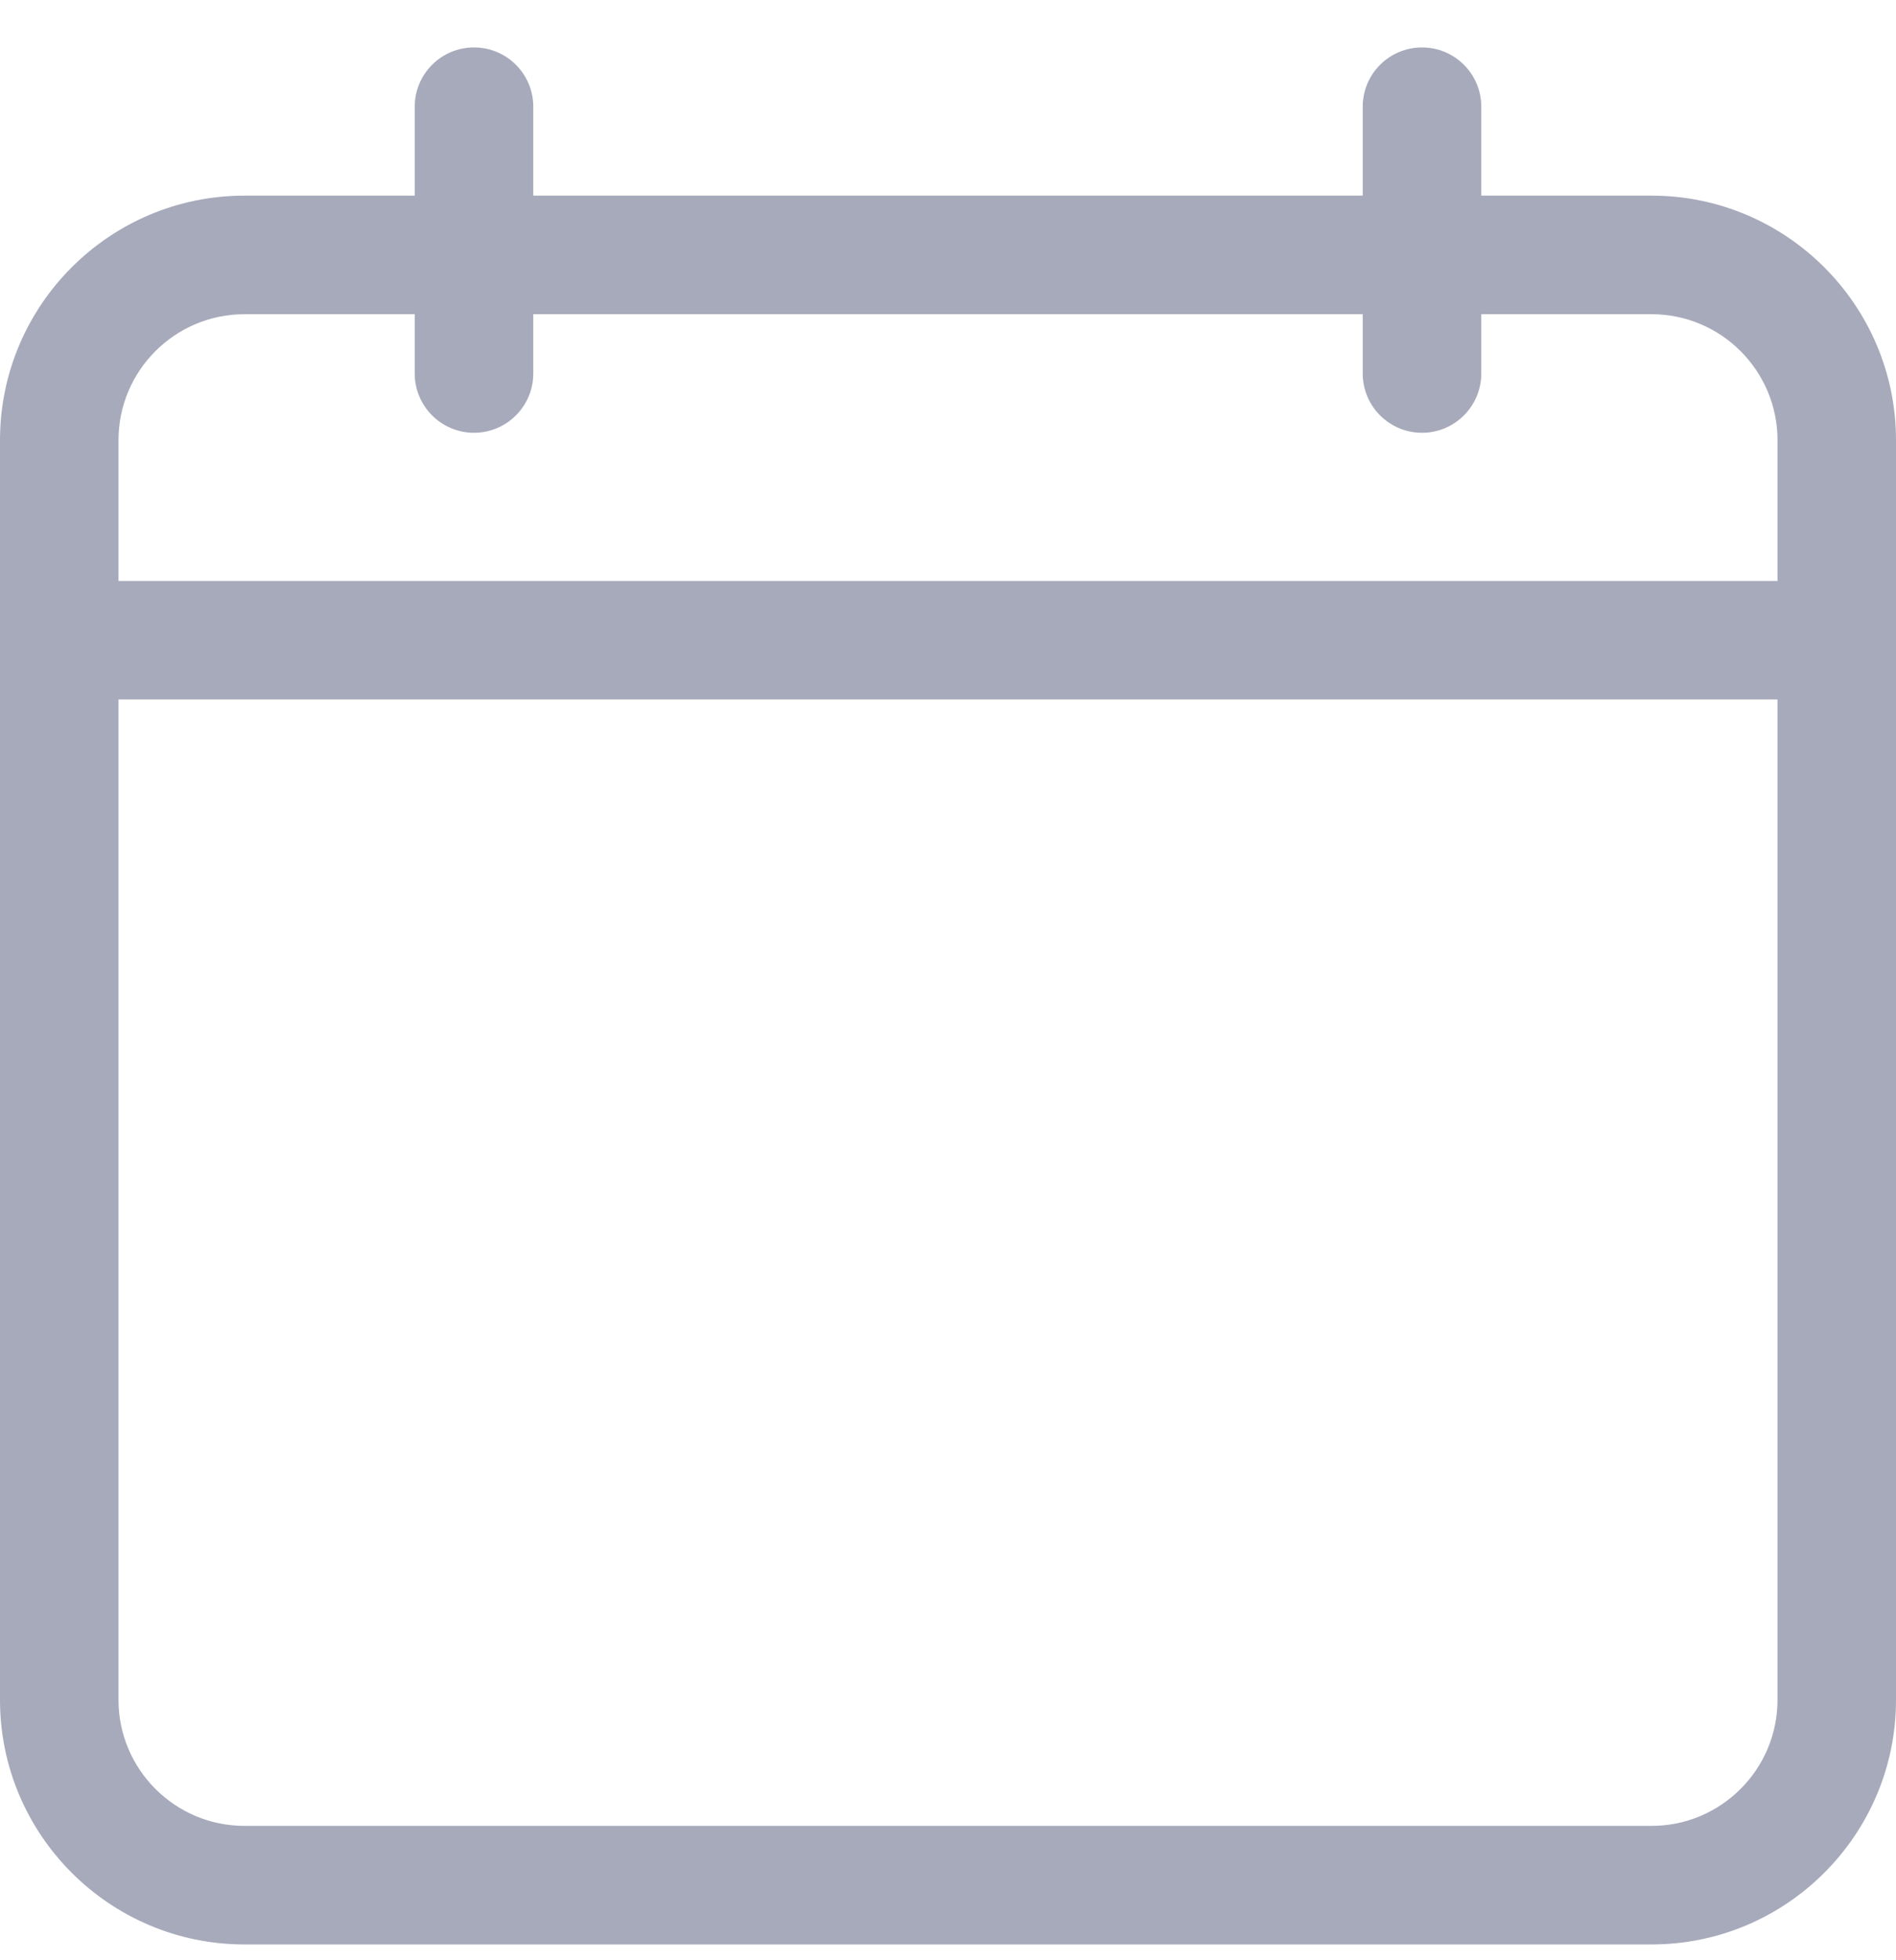 <svg width="30" height="31" viewBox="0 0 30 31" fill="none" xmlns="http://www.w3.org/2000/svg">
<g clip-path="url(#clip0_330_16334)">
<path d="M26.133 3.094H23.438V1.688C23.438 1.17 23.018 0.75 22.5 0.75C21.982 0.75 21.562 1.17 21.562 1.688V3.094H8.438V1.688C8.438 1.17 8.018 0.75 7.5 0.75C6.982 0.75 6.562 1.17 6.562 1.688V3.094H3.867C1.735 3.094 0 4.829 0 6.961V26.883C0 29.015 1.735 30.75 3.867 30.75H26.133C28.265 30.75 30 29.015 30 26.883V6.961C30 4.829 28.265 3.094 26.133 3.094ZM3.867 4.969H6.562V5.906C6.562 6.424 6.982 6.844 7.5 6.844C8.018 6.844 8.438 6.424 8.438 5.906V4.969H21.562V5.906C21.562 6.424 21.982 6.844 22.5 6.844C23.018 6.844 23.438 6.424 23.438 5.906V4.969H26.133C27.231 4.969 28.125 5.862 28.125 6.961V9.188H1.875V6.961C1.875 5.862 2.769 4.969 3.867 4.969ZM26.133 28.875H3.867C2.769 28.875 1.875 27.981 1.875 26.883V11.062H28.125V26.883C28.125 27.981 27.231 28.875 26.133 28.875Z" fill="#A7AABB"/>
</g>
<defs>
<clipPath id="clip0_330_16334">
<rect width="30" height="30" fill="white" transform="translate(0 0.75)"/>
</clipPath>
</defs>
</svg>
